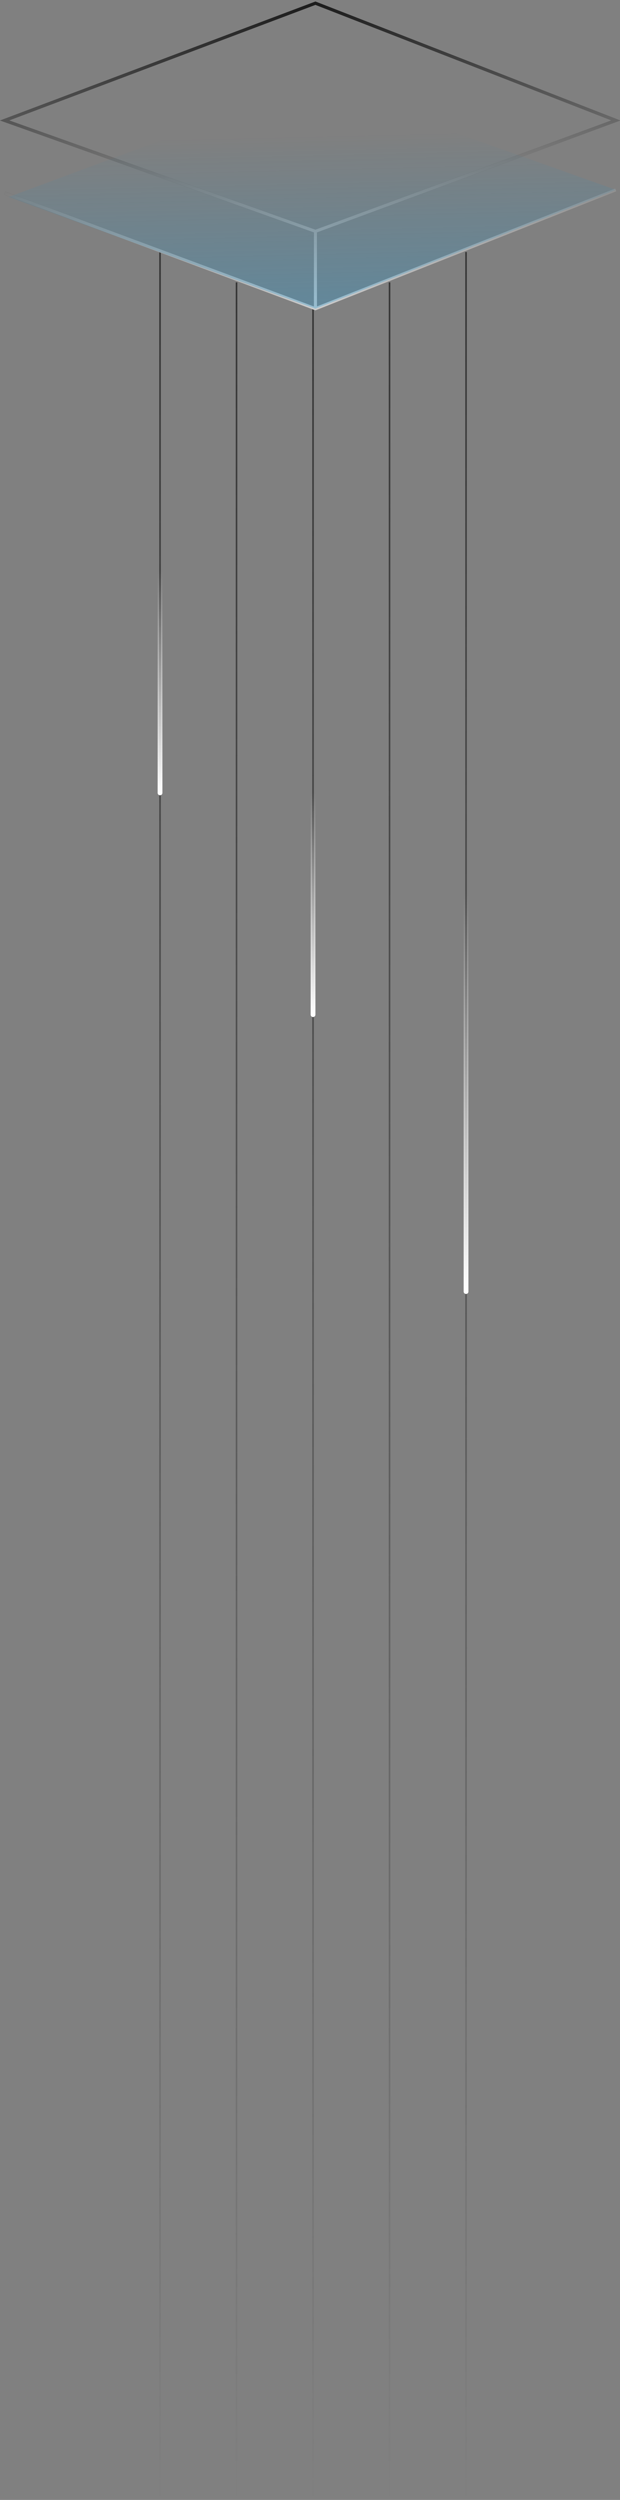 <svg width="389" height="1567" viewBox="0 0 389 1567" fill="none" xmlns="http://www.w3.org/2000/svg">
<rect x="0" y="0" width="389" height="1567" fill="#808080" stroke="none"/>
<path d="M148.404 177L148.404 1567" stroke="url(#paint0_linear_198_1289)"/>
<path d="M244.404 177L244.404 1567" stroke="url(#paint1_linear_198_1289)"/>
<path d="M100.404 158L100.404 1567" stroke="url(#paint2_linear_198_1289)"/>
<path d="M196.404 193L196.404 1567" stroke="url(#paint3_linear_198_1289)"/>
<path d="M292.404 158L292.404 1567" stroke="url(#paint4_linear_198_1289)"/>
<path d="M100.404 358L100.404 497" stroke="url(#paint5_linear_198_1289)" stroke-width="3" stroke-linecap="round"/>
<path d="M196.404 497L196.404 636" stroke="url(#paint6_linear_198_1289)" stroke-width="3" stroke-linecap="round"/>
<path d="M292.404 560L292.404 809.586" stroke="url(#paint7_linear_198_1289)" stroke-width="3" stroke-linecap="round"/>
<path fill-rule="evenodd" clip-rule="evenodd" d="M197.911 0.929L389.225 75.526L198.905 145.697V192.03L386.037 118.07L386.772 119.93L197.916 194.571L2.556 121.937L3.253 120.063L196.905 192.061V145.705L0 75.526L197.911 0.929ZM197.899 143.936L383.585 75.474L197.899 3.071L5.81 75.474L197.899 143.936Z" fill="#1D1D1D"/>
<path fill-rule="evenodd" clip-rule="evenodd" d="M197.911 0.929L389.225 75.526L198.905 145.697V192.03L386.037 118.07L386.772 119.93L197.916 194.571L2.556 121.937L3.253 120.063L196.905 192.061V145.705L0 75.526L197.911 0.929ZM197.899 143.936L383.585 75.474L197.899 3.071L5.81 75.474L197.899 143.936Z" fill="url(#paint8_linear_198_1289)"/>
<path d="M197.904 193.5L386.404 119L197.904 52L5.404 123.5L197.904 193.5Z" fill="url(#paint9_linear_198_1289)"/>
<defs>
<linearGradient id="paint0_linear_198_1289" x1="148.904" y1="1567" x2="148.904" y2="177" gradientUnits="userSpaceOnUse">
<stop stop-color="#363636" stop-opacity="0"/>
<stop offset="1" stop-color="#363636"/>
</linearGradient>
<linearGradient id="paint1_linear_198_1289" x1="244.904" y1="1567" x2="244.904" y2="177" gradientUnits="userSpaceOnUse">
<stop stop-color="#363636" stop-opacity="0"/>
<stop offset="1" stop-color="#363636"/>
</linearGradient>
<linearGradient id="paint2_linear_198_1289" x1="100.904" y1="1567" x2="100.904" y2="158" gradientUnits="userSpaceOnUse">
<stop stop-color="#363636" stop-opacity="0"/>
<stop offset="1" stop-color="#363636"/>
</linearGradient>
<linearGradient id="paint3_linear_198_1289" x1="196.904" y1="1567" x2="196.904" y2="193" gradientUnits="userSpaceOnUse">
<stop stop-color="#363636" stop-opacity="0"/>
<stop offset="1" stop-color="#363636"/>
</linearGradient>
<linearGradient id="paint4_linear_198_1289" x1="292.904" y1="1567" x2="292.904" y2="158" gradientUnits="userSpaceOnUse">
<stop stop-color="#363636" stop-opacity="0"/>
<stop offset="1" stop-color="#363636"/>
</linearGradient>
<linearGradient id="paint5_linear_198_1289" x1="100.904" y1="497" x2="100.904" y2="358" gradientUnits="userSpaceOnUse">
<stop stop-color="white"/>
<stop offset="1" stop-color="white" stop-opacity="0"/>
</linearGradient>
<linearGradient id="paint6_linear_198_1289" x1="196.904" y1="636" x2="196.904" y2="497" gradientUnits="userSpaceOnUse">
<stop stop-color="white"/>
<stop offset="1" stop-color="white" stop-opacity="0"/>
</linearGradient>
<linearGradient id="paint7_linear_198_1289" x1="292.904" y1="809.586" x2="292.904" y2="560" gradientUnits="userSpaceOnUse">
<stop stop-color="white"/>
<stop offset="1" stop-color="white" stop-opacity="0"/>
</linearGradient>
<linearGradient id="paint8_linear_198_1289" x1="194.405" y1="250" x2="181.34" y2="4.397" gradientUnits="userSpaceOnUse">
<stop stop-color="white"/>
<stop offset="1" stop-color="white" stop-opacity="0"/>
</linearGradient>
<linearGradient id="paint9_linear_198_1289" x1="204.404" y1="460" x2="195.404" y2="85" gradientUnits="userSpaceOnUse">
<stop stop-color="#47BCFC"/>
<stop offset="1" stop-color="#078FD1" stop-opacity="0"/>
</linearGradient>
</defs>
</svg>
